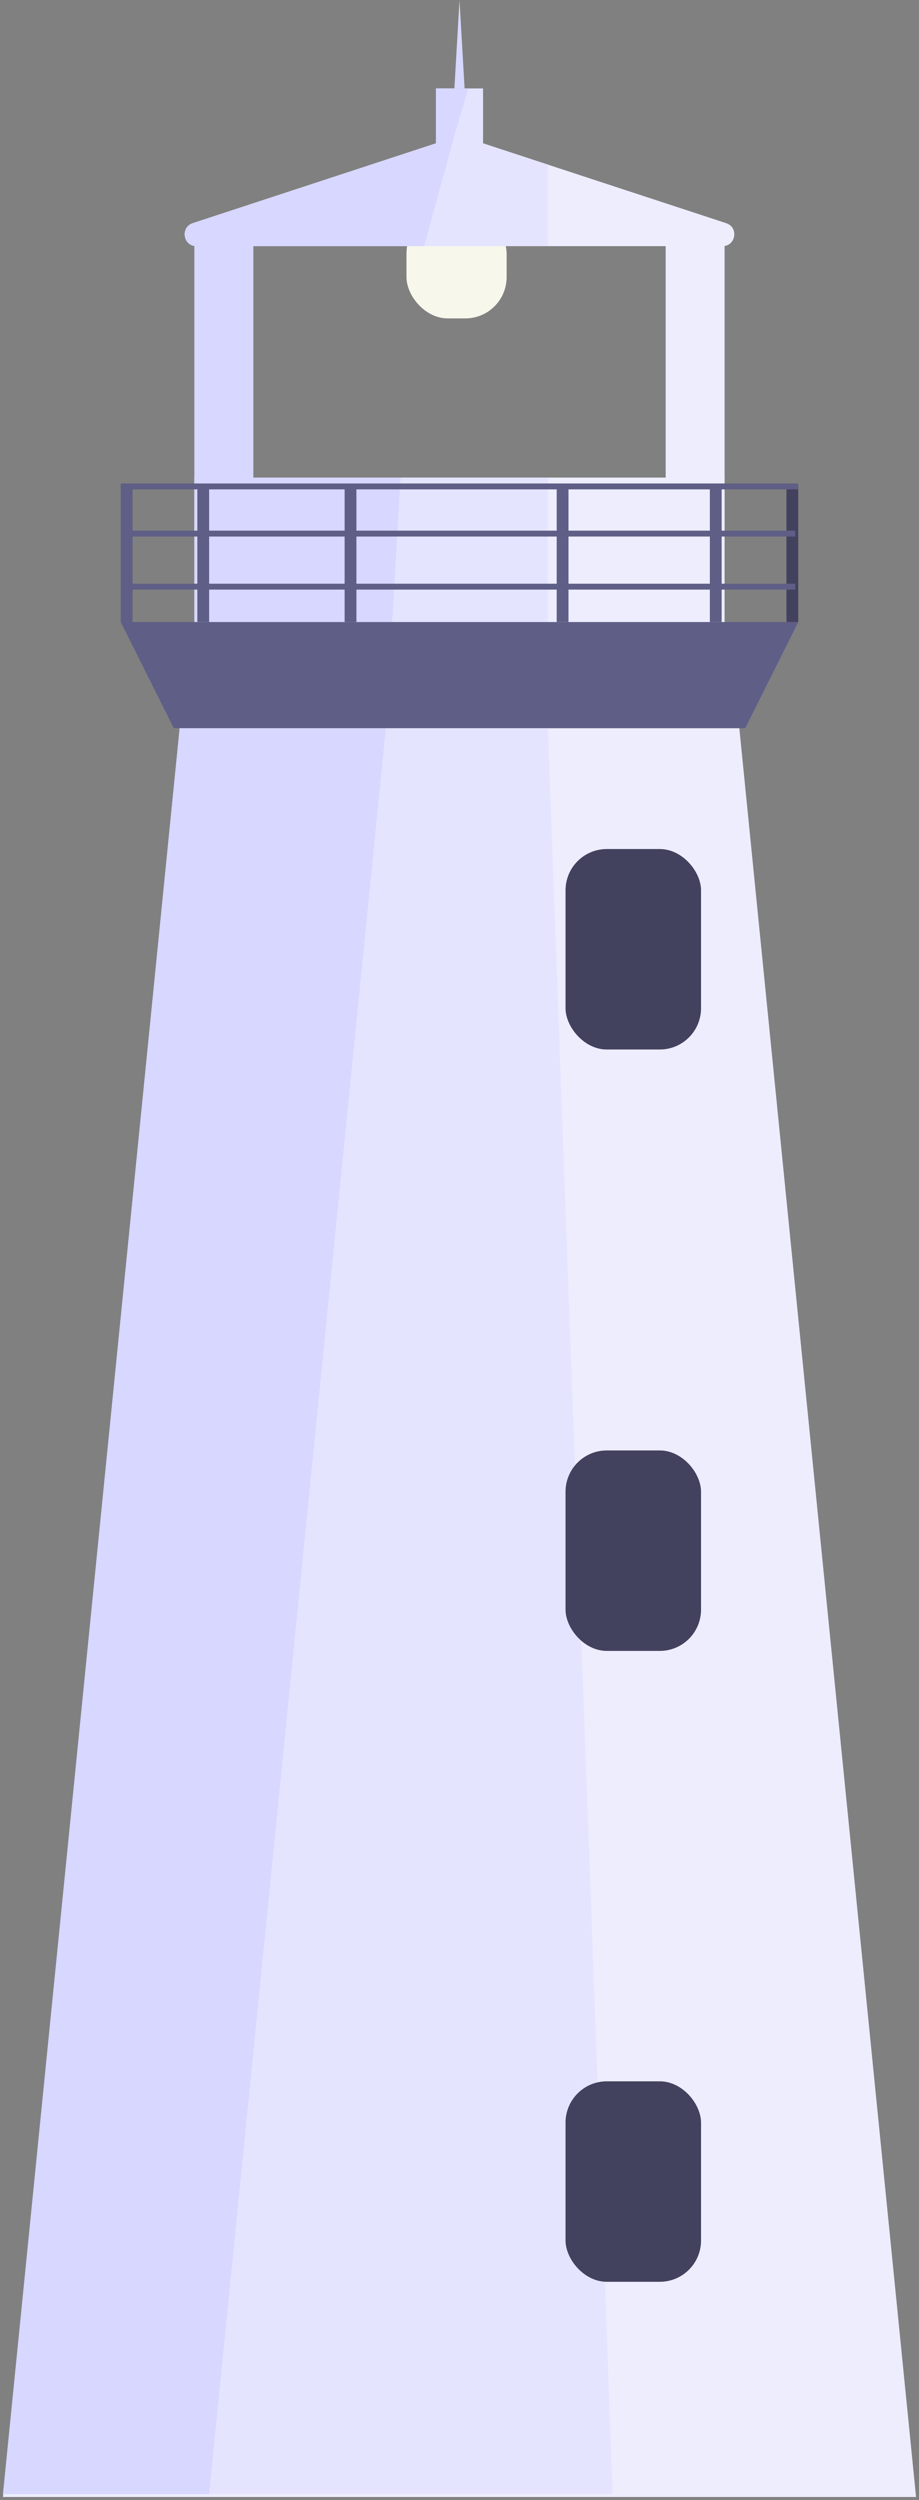 <svg width="156" height="424" viewBox="0 0 156 424" fill="none" xmlns="http://www.w3.org/2000/svg">
<rect x="0" y="0" width="156" height="424" fill="#808080" stroke="none"/>
<rect x="69" y="36" width="17" height="18" rx="7" fill="#F7F7EB"/>
<path d="M33 81H123V106H33V81Z" fill="#EDEDFE"/>
<path fill-rule="evenodd" clip-rule="evenodd" d="M93 81H33V106H123V105.5H93V81Z" fill="#E4E4FF"/>
<path d="M33 41H43V90H33V41Z" fill="#EDEDFE"/>
<path d="M123 41H113V90H123V41Z" fill="#EDEDFE"/>
<path d="M21.5 82.5V105.5" stroke="#5E5E86" stroke-width="2"/>
<path d="M77.377 23.204C77.782 23.072 78.218 23.072 78.623 23.204L123.268 37.85C125.429 38.559 124.919 41.75 122.644 41.75H33.356C31.081 41.75 30.571 38.559 32.732 37.85L77.377 23.204Z" fill="#EDEDFE"/>
<path fill-rule="evenodd" clip-rule="evenodd" d="M78.623 23.204C78.218 23.072 77.782 23.072 77.377 23.204L32.732 37.85C30.571 38.559 31.081 41.75 33.356 41.75H93V27.921L78.623 23.204Z" fill="#E4E4FF"/>
<rect x="74" y="15" width="8" height="10" fill="#E4E4FF"/>
<path fill-rule="evenodd" clip-rule="evenodd" d="M79.5 15H74V25H76.5L79.5 15Z" fill="#D7D7FF"/>
<path fill-rule="evenodd" clip-rule="evenodd" d="M77 23.5L72 41.75H33.356C31.081 41.75 30.571 38.559 32.732 37.85L77 23.328V23.5Z" fill="#D7D7FF"/>
<path d="M65.5 123.5H30.5L33 105.5V81V41.75L43 41.5V41.75V81H68L65.5 123.5Z" fill="#D7D7FF"/>
<path d="M34.5 82.5V105.5" stroke="#5E5E86" stroke-width="2"/>
<path d="M59.5 82.5V105.5" stroke="#5E5E86" stroke-width="2"/>
<path d="M95.5 82.5V105.5" stroke="#5E5E86" stroke-width="2"/>
<path d="M121.5 82.5V105.5" stroke="#5E5E86" stroke-width="2"/>
<path d="M134.5 82.5V105.5" stroke="#42425E" stroke-width="2"/>
<line x1="21" y1="90.5" x2="135" y2="90.5" stroke="#5E5E86"/>
<line x1="21" y1="99.5" x2="135" y2="99.5" stroke="#5E5E86"/>
<path d="M78 0L78.866 15H77.134L78 0Z" fill="#D7D7FF"/>
<path d="M20.5 82.5H135.5" stroke="#5E5E86"/>
<path d="M125.5 123.5H30.5L0.5 423.5H155.5L125.5 123.5Z" fill="#EDEDFE"/>
<path d="M93 123.5H65.5L35.5 423H104L93 123.5Z" fill="#E4E4FF"/>
<path d="M65.5 123.5H30.5L0.5 423H35.5L65.5 123.5Z" fill="#D7D7FF"/>
<rect x="96" y="353" width="23" height="34" rx="7" fill="#42425E"/>
<rect x="96" y="144" width="23" height="34" rx="7" fill="#42425E"/>
<rect x="96" y="246" width="23" height="34" rx="7" fill="#42425E"/>
<path d="M126.5 123.5H29.5L20.5 105.5H135.5L126.5 123.5Z" fill="#5E5E86"/>
</svg>
